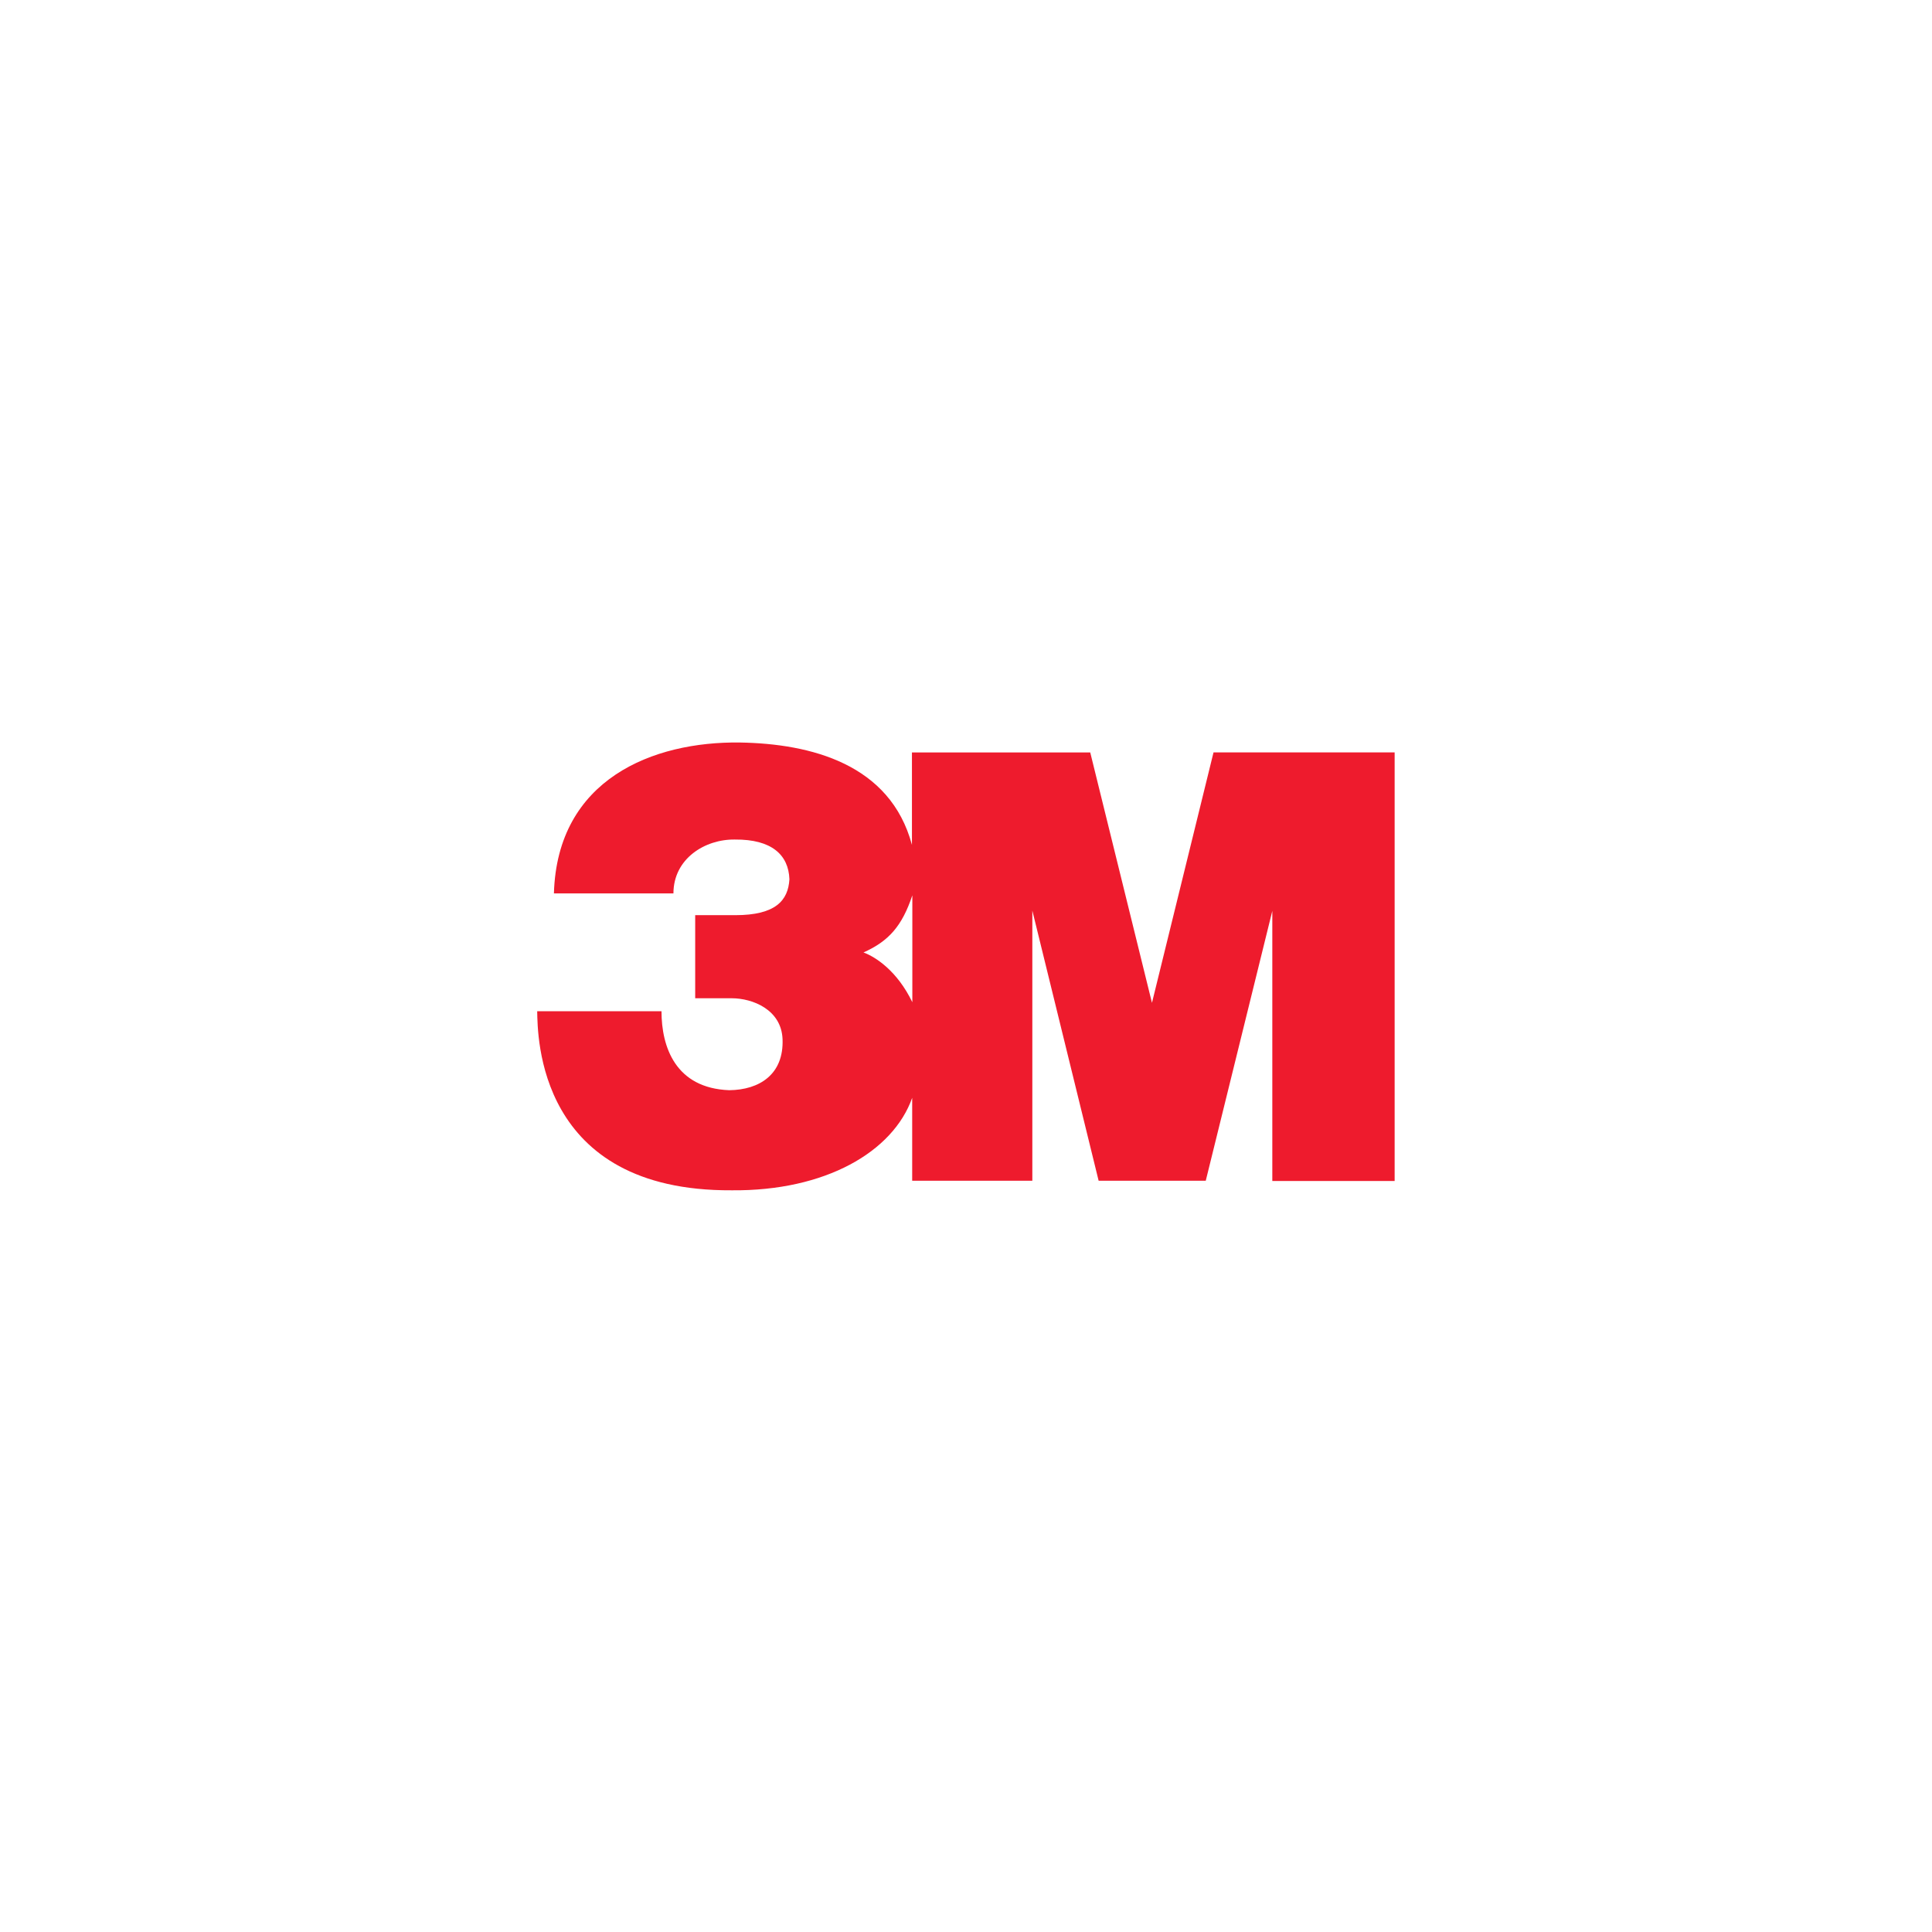 <svg xmlns="http://www.w3.org/2000/svg" viewBox="0 0 120 60" height="1em" width="1em">
  <defs>
    <clipPath id="A">
      <path d="M0 0h603v783H0z"/>
    </clipPath>
  </defs>
  <g clip-path="url(#A)" transform="matrix(1.351 0 0 -1.351 -15.859 195.245)">
    <path d="M67.53 132.133L64.7 120.62l-2.838 11.512h-8.197v-4.25c-.996 3.72-4.65 4.653-7.915 4.706-3.98.052-8.392-1.673-8.545-6.937H42.7c0 1.6 1.455 2.5 2.83 2.476 1.687.014 2.463-.706 2.502-1.827-.058-.973-.632-1.65-2.488-1.65H43.7v-3.82h1.68c.955 0 2.284-.52 2.336-1.88.064-1.62-1.063-2.333-2.45-2.347-2.476.092-3.115 1.994-3.115 3.63h-5.715c.024-1.102-.012-8.285 8.945-8.232 4.3-.04 7.414 1.765 8.295 4.252v-3.812H59.2v12.42l3.048-12.42h4.925l3.06 12.406V112.43h5.624v19.703zm-13.847-11.485c-.702 1.452-1.7 2.087-2.246 2.288 1.167.52 1.778 1.223 2.246 2.626z" fill="#ee1b2d"/>
  </g>
</svg>
